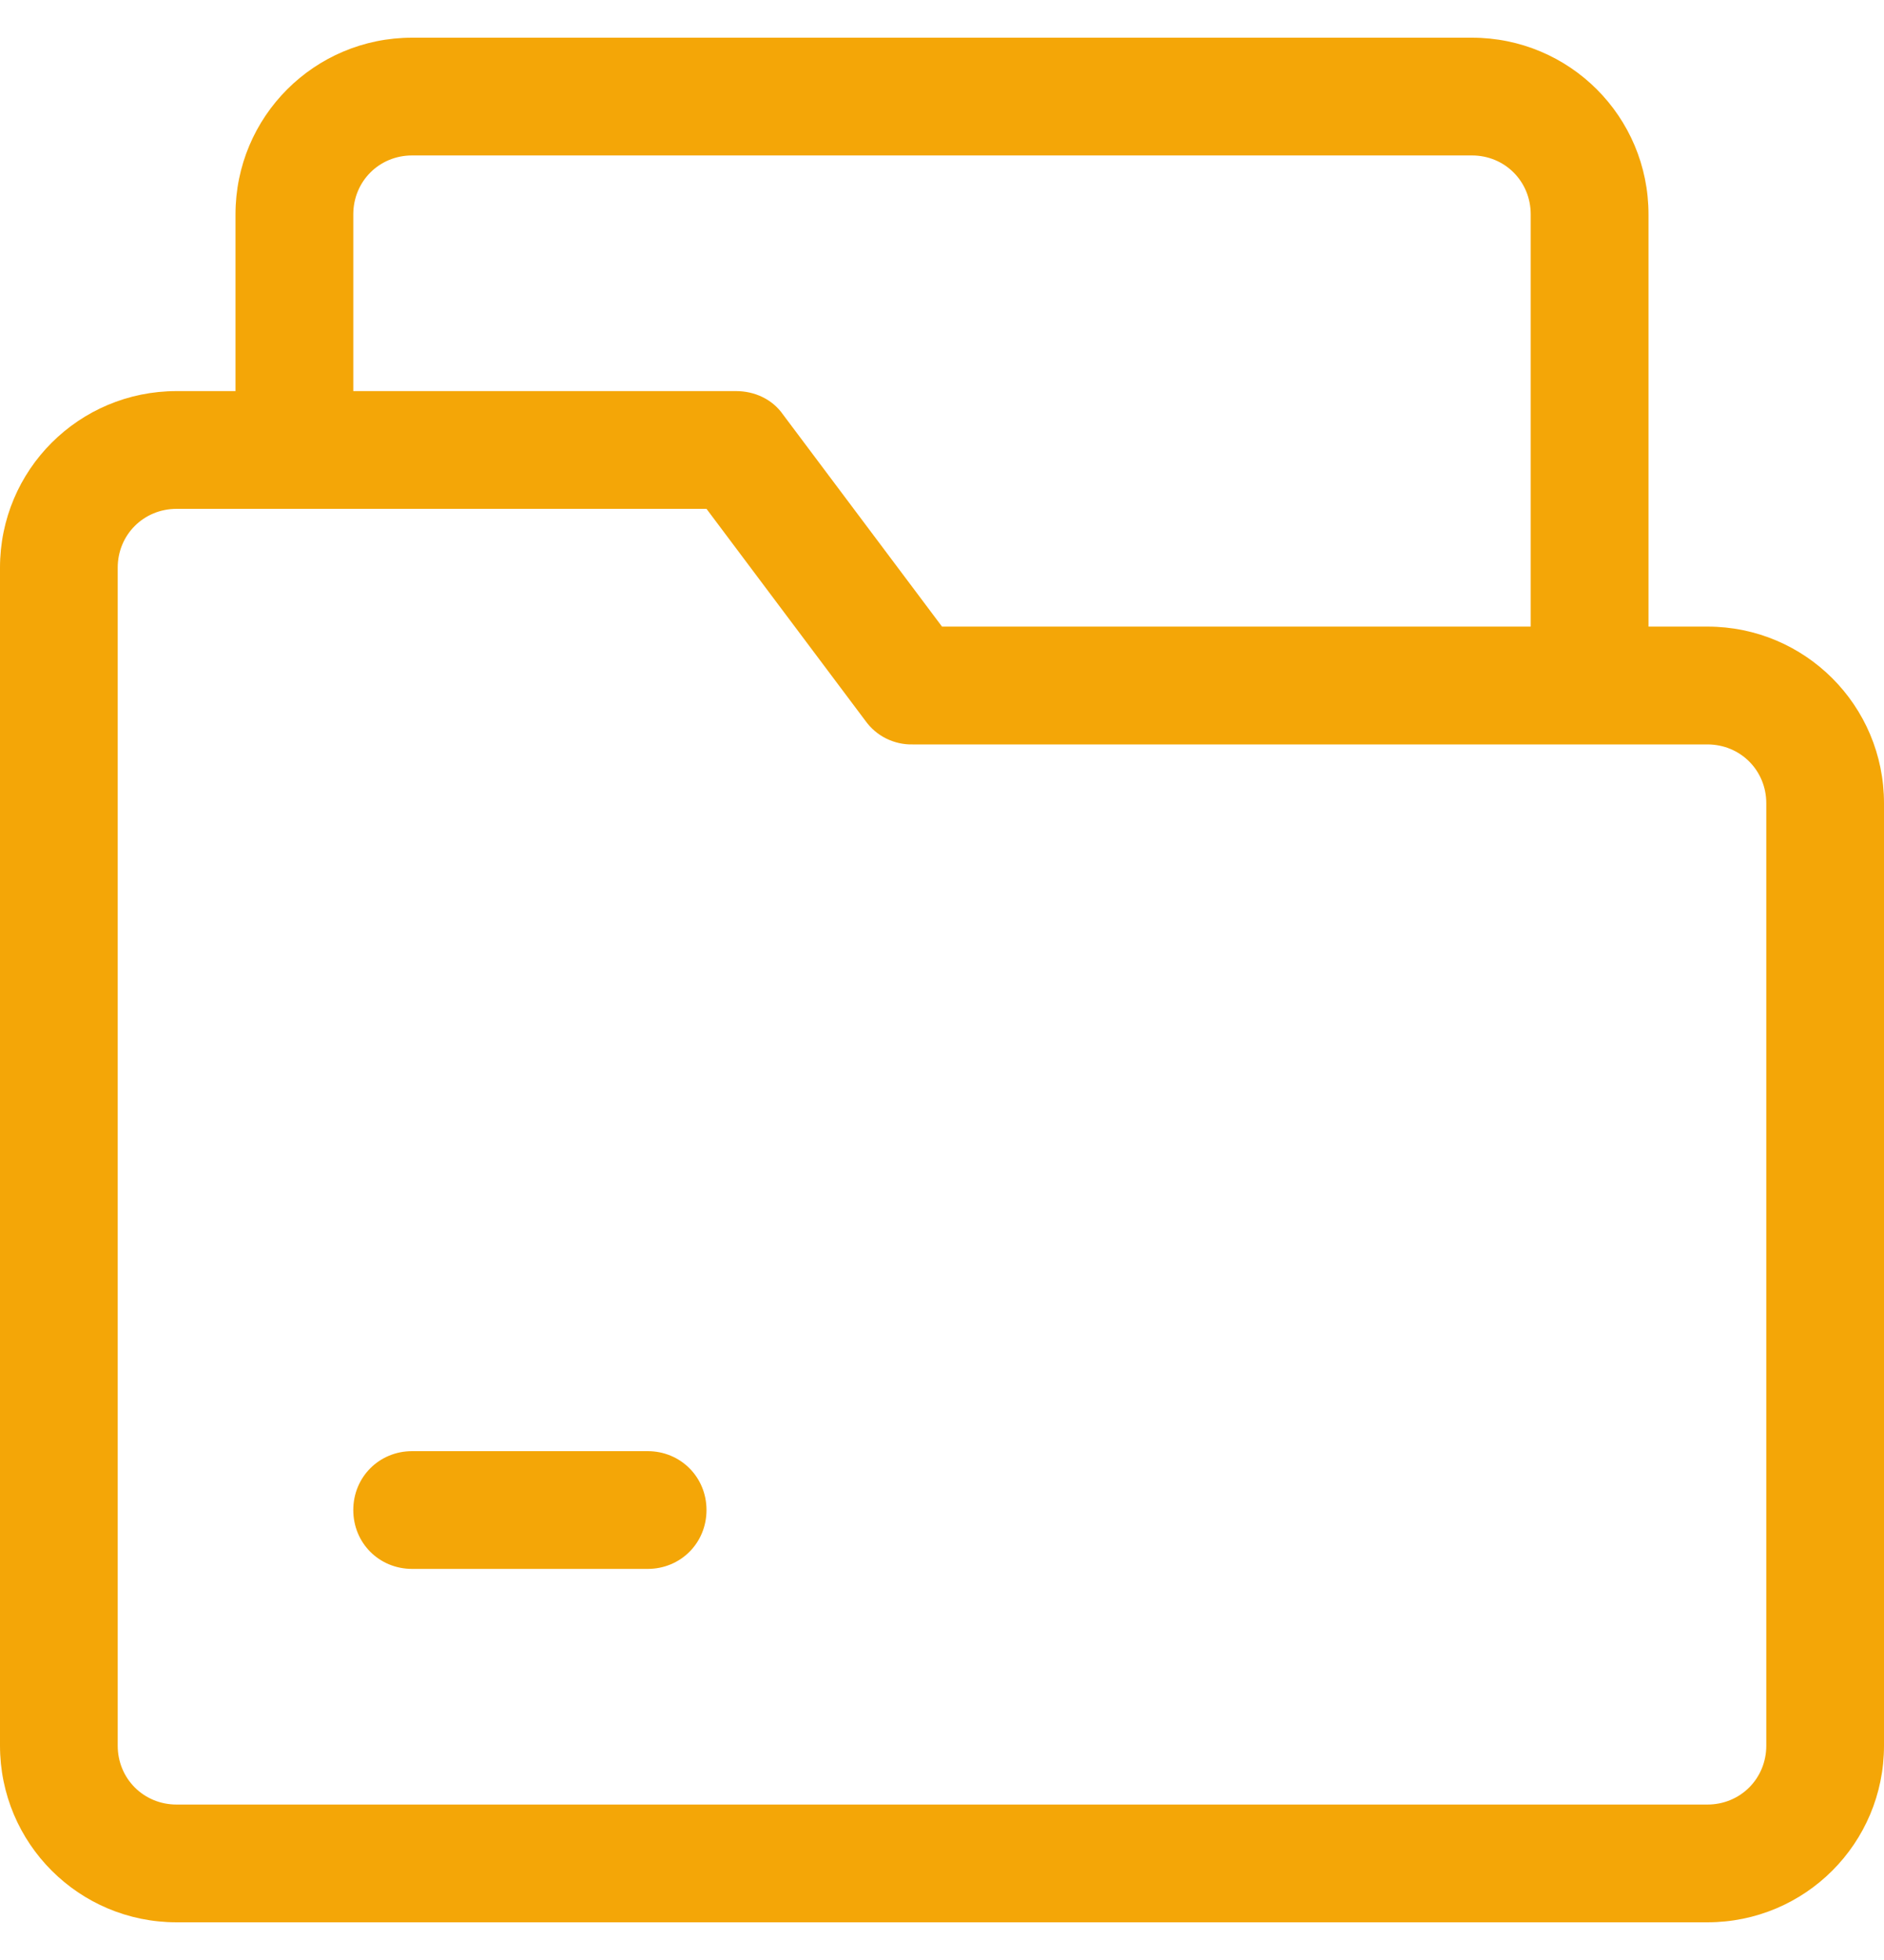 <svg width="25" height="26" viewBox="0 0 25 26" fill="none" xmlns="http://www.w3.org/2000/svg">
<g clip-path="url(#clip0_1907_62915)">
<path d="M21.094 9.688C20.656 9.688 20.312 9.344 20.312 8.906V2.844C20.312 2.406 19.969 2.062 19.531 2.062H5.469C5.031 2.062 4.688 2.406 4.688 2.844V5.969C4.688 6.406 4.344 6.75 3.906 6.75C3.469 6.75 3.125 6.406 3.125 5.969V2.844C3.125 1.547 4.172 0.5 5.469 0.5H19.531C20.828 0.5 21.875 1.547 21.875 2.844V8.906C21.875 9.344 21.531 9.688 21.094 9.688Z" fill="#F4A607"/>
<path d="M22.656 25.5H2.344C1.047 25.5 0 24.453 0 23.156V7.531C0 6.234 1.047 5.188 2.344 5.188H9.766C10.016 5.188 10.25 5.297 10.391 5.5L12.5 8.312H22.656C23.953 8.312 25 9.359 25 10.656V23.156C25 24.453 23.953 25.5 22.656 25.5ZM2.344 6.75C1.906 6.75 1.562 7.094 1.562 7.531V23.156C1.562 23.594 1.906 23.938 2.344 23.938H22.656C23.094 23.938 23.438 23.594 23.438 23.156V10.656C23.438 10.219 23.094 9.875 22.656 9.875H12.109C11.988 9.878 11.867 9.85 11.758 9.796C11.649 9.742 11.555 9.661 11.484 9.562L9.375 6.75H2.344Z" fill="#F4A607"/>
<path d="M8.594 20.812H5.469C5.031 20.812 4.688 20.469 4.688 20.031C4.688 19.594 5.031 19.25 5.469 19.25H8.594C9.031 19.25 9.375 19.594 9.375 20.031C9.375 20.469 9.031 20.812 8.594 20.812Z" fill="#F4A607"/>
</g>
<defs>
<clipPath id="clip0_1907_62915">
<rect width="25" height="25" fill="white" transform="translate(0 0.5)"/>
</clipPath>
</defs>
</svg>
